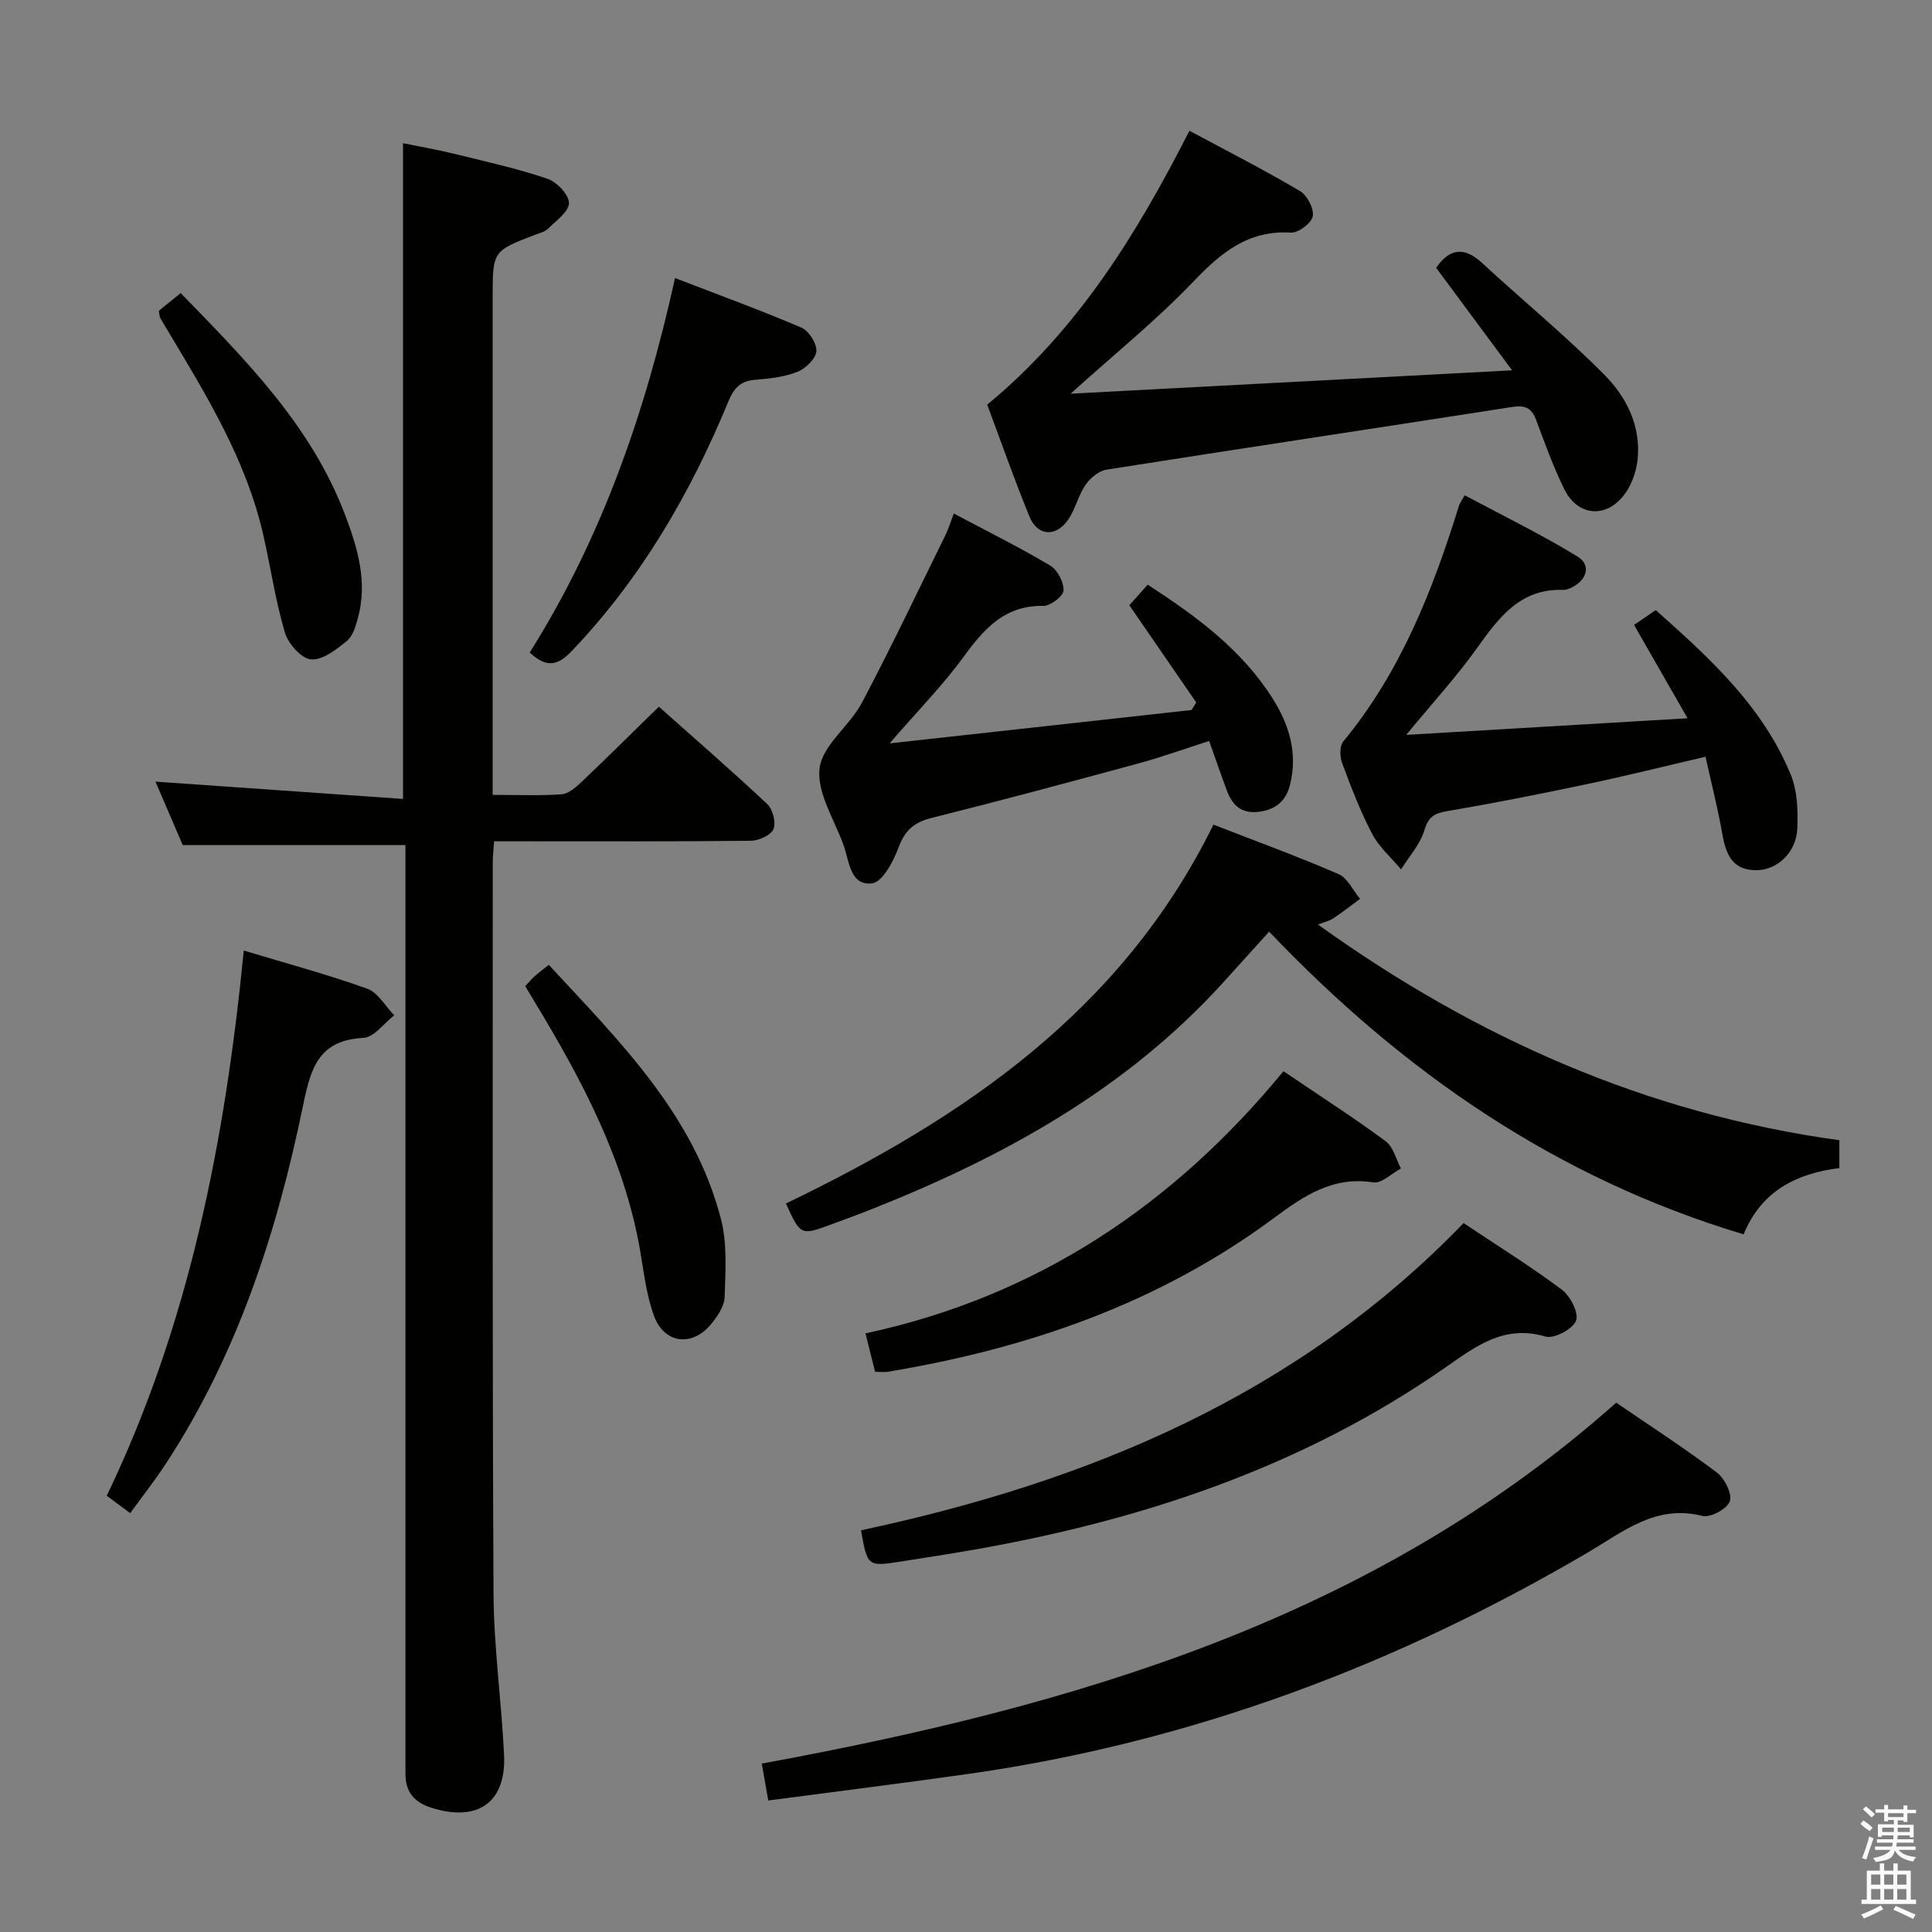 <svg enable-background="new 0 0 400 400" viewBox="0 0 400 400" xmlns="http://www.w3.org/2000/svg"><rect x="0" y="0" width="400" height="400" fill="#808080" stroke="none"/><path d="m385.2 377.6.6-.7c.6.4 1.3.9 1.9 1.5l-.6.7c-.8-.5-1.4-1-1.9-1.5zm.3 7.1c.6-1.4 1.1-2.9 1.5-4.5.3.1.6.3.9.4-.5 1.4-1 2.9-1.5 4.4zm.2-10.1.6-.6c.7.5 1.3 1.1 1.9 1.6l-.7.7c-.6-.6-1.2-1.2-1.8-1.7zm8.4-.8h.8v.9h1.8v.7h-1.8v1.8h-.8v-.3h-1.2v.9h3.3v2.6h-.8v-.4h-2.5c0 .3 0 .6-.1.8h3.4v.7h-3.5c0 .3-.1.6-.1.8h4v.7h-3.5c.7.9 1.9 1.3 3.6 1.5-.2.2-.4.5-.6.9-1.9-.3-3.2-1.1-3.8-2.3-.5 2.1-1.8 2-3.9 2.4-.2-.3-.4-.5-.6-.8 1.9-.4 3.1-.9 3.6-1.7h-3.2v-.7h3.5c.1-.2.1-.5.2-.8h-3.3v-.7h3.4c0-.2 0-.5 0-.8h-2.4v.3h-.8v-2.6h3.3v-.9h-1.2v.3h-.8v-1.8h-1.8v-.7h1.8v-.9h.8v.9h3.2zm-4.4 5.5h2.4c0-.3 0-.6 0-.9h-2.4zm1.2-3.1h3.2v-.8h-3.2zm4.4 2.2h-2.4v.9h2.5v-.9z" fill="#fafafb"/><path d="m389.2 385.8h.9v1.5h1.9v-1.5h.9v1.5h2.7v6h1.1v.9h-11.3v-.9h1.1v-6h2.7zm.2 8.7.5.8c-1.2.6-2.5 1.3-4 1.9-.2-.3-.3-.6-.6-.8 1.6-.6 3-1.3 4.1-1.9zm-2-4.3h1.9v-2.1h-1.9zm0 3.1h1.9v-2.2h-1.9zm2.7-3.1h1.9v-2.1h-1.9zm0 3.1h1.9v-2.2h-1.9zm2.4 1.3c1.4.6 2.7 1.2 4.1 1.8l-.5.9c-1.5-.7-2.8-1.4-4.1-1.9zm2.2-6.5h-1.9v2.1h1.9zm-1.9 5.2h1.9v-2.2h-1.9z" fill="#fafafb"/><g fill="#010100"><path d="m83.44 165.41c0-46.07 0-90.5 0-135.76 3.49.71 7.13 1.34 10.71 2.22 6.44 1.58 12.93 3.02 19.19 5.14 1.94.66 4.45 3.29 4.46 5.02 0 1.78-2.66 3.65-4.32 5.31-.66.66-1.75.91-2.68 1.26-8.8 3.38-8.8 3.38-8.8 13.01v96.98 5.98c5.04 0 9.68.2 14.28-.12 1.41-.1 2.9-1.41 4.05-2.49 5.29-5.02 10.47-10.16 16.08-15.65 7.45 6.63 15.08 13.26 22.45 20.17 1.15 1.08 1.84 3.84 1.27 5.19-.54 1.27-3.04 2.38-4.68 2.4-15.83.18-31.66.11-47.49.11-1.8 0-3.59 0-5.66 0-.12 1.76-.28 3.04-.28 4.32.01 50.49-.1 100.98.16 151.47.06 11.12 1.64 22.22 2.18 33.35.48 9.88-5.48 14-15.06 10.95-3.46-1.1-5.32-3.2-5.35-6.85-.01-1.33-.01-2.67-.01-4 0-60.82 0-121.64 0-182.47 0-1.99 0-3.98 0-5.99-15.33 0-30.36 0-46.11 0-1.7-3.95-3.76-8.76-5.64-13.13 17.06 1.19 34.03 2.38 51.25 3.58z"/><path d="m251.23 170.73c8.95 3.49 17.53 6.61 25.89 10.24 1.88.81 3 3.37 4.47 5.13-1.84 1.35-3.64 2.76-5.54 4.03-.77.52-1.75.72-3.17 1.29 32.76 23.52 68.2 39.18 107.94 44.65v5.77c-8.73 1.09-16.11 4.62-19.82 13.72-38.73-11.62-70.49-33.56-98.24-62.67-3.35 3.71-6.42 7.12-9.5 10.51-19.93 21.97-45.08 35.9-72.22 46.72-2.93 1.17-5.89 2.26-8.85 3.35-6.42 2.37-6.43 2.36-9.47-4.3 36.7-17.68 69.56-39.87 88.51-78.44z"/><path d="m221.66 81.51c30.52-1.62 60.14-3.19 91.4-4.84-5.62-7.59-10.65-14.38-15.72-21.22 2.65-3.87 5.66-4.57 9.52-1 8.4 7.76 17.27 15.04 25.31 23.14 4.59 4.62 7.62 10.7 6.87 17.62-.29 2.64-1.38 5.58-3.06 7.6-3.84 4.62-9.47 3.86-12.12-1.54-2.26-4.61-4.02-9.47-5.81-14.3-.92-2.49-2.28-3.13-4.91-2.72-28.02 4.37-56.06 8.57-84.06 12.99-1.59.25-3.35 1.72-4.32 3.12-1.48 2.15-2.08 4.91-3.52 7.1-2.5 3.78-6.41 3.61-8.08-.46-3.14-7.66-5.88-15.48-8.77-23.22 18.72-15.43 30.97-35.3 41.87-56.71 7.84 4.21 15.5 8.12 22.9 12.49 1.49.88 2.92 3.64 2.63 5.22-.26 1.41-2.98 3.47-4.51 3.38-8.86-.53-14.47 4.13-20.21 10.15-7.64 7.98-16.31 14.98-25.41 23.2z"/><path d="m159.06 372.77c-.53-3-.89-5.08-1.34-7.64 64.58-11.87 126.34-29.78 176.9-74.72 6.93 4.74 14.04 9.35 20.8 14.43 1.62 1.22 3.23 4.37 2.73 5.96-.49 1.54-4.03 3.48-5.67 3.06-9.64-2.44-16.31 3.2-23.68 7.53-39.81 23.4-82.32 39.33-128.17 45.86-13.63 1.94-27.29 3.63-41.57 5.52z"/><path d="m349.39 148.71c-3.79-6.62-7.14-12.46-11.07-19.32 1.08-.74 2.55-1.75 4.48-3.08 11.01 9.8 22.11 19.82 27.96 34.08 1.38 3.37 1.51 7.48 1.35 11.21-.22 4.83-4.08 8.42-8.16 8.56-5.25.18-6.62-3.23-7.38-7.58-.91-5.18-2.22-10.29-3.46-15.91-8.72 2.03-16.71 4.03-24.77 5.72-9.57 2.02-19.17 3.92-28.81 5.56-2.69.46-3.83 1.26-4.66 4.02-.88 2.89-3.14 5.37-4.8 8.02-2.03-2.43-4.55-4.61-5.99-7.36-2.46-4.69-4.36-9.68-6.21-14.66-.49-1.31-.54-3.5.23-4.44 11.9-14.41 18.54-31.35 23.99-48.89.14-.46.47-.86 1.16-2.1 7.82 4.18 15.8 8.07 23.35 12.68 2.73 1.66 2.14 4.66-1.02 6.32-.58.3-1.26.61-1.88.59-8.9-.33-13.33 5.65-17.87 12.01-4.22 5.92-9.18 11.32-14.69 18.01 19.68-1.16 38.39-2.27 58.25-3.44z"/><path d="m247.67 145.44c-4.56-6.63-9.11-13.25-13.85-20.13 1.06-1.19 2.36-2.64 3.8-4.26 10.07 6.53 19.4 13.4 25.81 23.48 3.49 5.49 5.3 11.4 3.65 17.97-.87 3.48-3.15 5.25-6.73 5.6-3.47.34-5.26-1.53-6.34-4.42-1.21-3.24-2.33-6.52-3.67-10.27-4.9 1.57-9.68 3.3-14.57 4.63-14.24 3.87-28.49 7.7-42.81 11.28-3.57.89-5.55 2.45-6.86 6-1.09 2.94-3.38 7.31-5.55 7.57-4.54.54-4.71-4.58-5.89-7.88-1.9-5.32-5.59-10.91-4.97-15.95.59-4.8 6.22-8.77 8.76-13.57 6.04-11.42 11.58-23.1 17.29-34.69.64-1.31 1.06-2.72 1.73-4.48 6.86 3.64 13.56 6.97 19.96 10.77 1.5.89 2.83 3.43 2.76 5.16-.05 1.17-2.69 3.21-4.14 3.19-8.04-.15-12.31 4.74-16.57 10.58-4.29 5.88-9.45 11.12-15.3 17.89 21.67-2.39 42.1-4.65 62.52-6.91.33-.52.65-1.04.97-1.56z"/><path d="m178.26 316.83c47.35-10.09 90.39-28.03 124.76-63.6 6.96 4.64 13.87 8.94 20.36 13.8 1.75 1.31 3.55 4.87 2.92 6.42-.71 1.75-4.55 3.79-6.32 3.27-8.41-2.48-14.17 1.82-20.42 6.19-29.89 20.9-63.59 32.04-99.2 38.16-4.58.79-9.17 1.49-13.76 2.21-6.99 1.09-6.99 1.08-8.34-6.45z"/><path d="m265.73 221.78c7.76 5.26 14.62 9.67 21.16 14.5 1.58 1.17 2.13 3.72 3.16 5.64-1.91 1.02-4.01 3.15-5.71 2.88-8.46-1.35-14.56 2.91-20.77 7.51-23.78 17.59-50.88 26.9-79.75 31.7-.65.11-1.33.01-2.64.01-.58-2.33-1.2-4.8-1.99-7.96 35.47-7.61 63.73-26.54 86.54-54.28z"/><path d="m50.47 196.8c8.88 2.68 17.33 4.95 25.54 7.89 2.24.8 3.76 3.63 5.61 5.52-2.12 1.63-4.17 4.56-6.37 4.67-9.08.48-10.85 5.94-12.44 13.69-5.4 26.34-13.6 51.77-28.51 74.53-2.26 3.45-4.82 6.7-7.34 10.18-1.86-1.37-3.3-2.44-4.86-3.6 17.11-35.58 24.5-73.5 28.37-112.88z"/><path d="m109.67 135.1c14.92-23.71 23.92-49.63 30.09-77.53 9.07 3.5 17.7 6.64 26.13 10.25 1.55.66 3.25 3.31 3.13 4.9-.12 1.56-2.23 3.59-3.92 4.26-2.72 1.07-5.79 1.42-8.75 1.65-3.06.24-4.4 1.72-5.56 4.51-7.86 19.04-18.07 36.61-32.41 51.64-2.86 3-5.16 3.61-8.71.32z"/><path d="m108.75 204.17c.82-.88 1.34-1.52 1.95-2.06.86-.76 1.78-1.44 2.92-2.35 14.64 15.83 30.06 30.99 35.65 52.65 1.32 5.11.93 10.74.76 16.11-.06 1.93-1.51 4.05-2.84 5.66-3.88 4.71-9.64 4.03-11.76-1.69-1.59-4.28-2.11-8.99-2.89-13.54-3.27-18.85-12.06-35.35-21.8-51.45-.59-.98-1.18-1.98-1.99-3.33z"/><path d="m32.89 64.34c1.53-1.24 2.93-2.37 4.52-3.66 13.49 13.88 27.03 27.45 34.01 45.85 2.6 6.83 4.72 13.89 2.7 21.34-.47 1.73-1.05 3.83-2.32 4.85-2.18 1.76-5.05 4.02-7.43 3.8-2.01-.18-4.72-3.28-5.4-5.59-1.96-6.65-2.95-13.57-4.5-20.35-3.52-15.31-11.59-28.52-19.53-41.78-.6-1-1.21-1.98-1.77-2.99-.15-.27-.13-.63-.28-1.47z"/></g></svg>